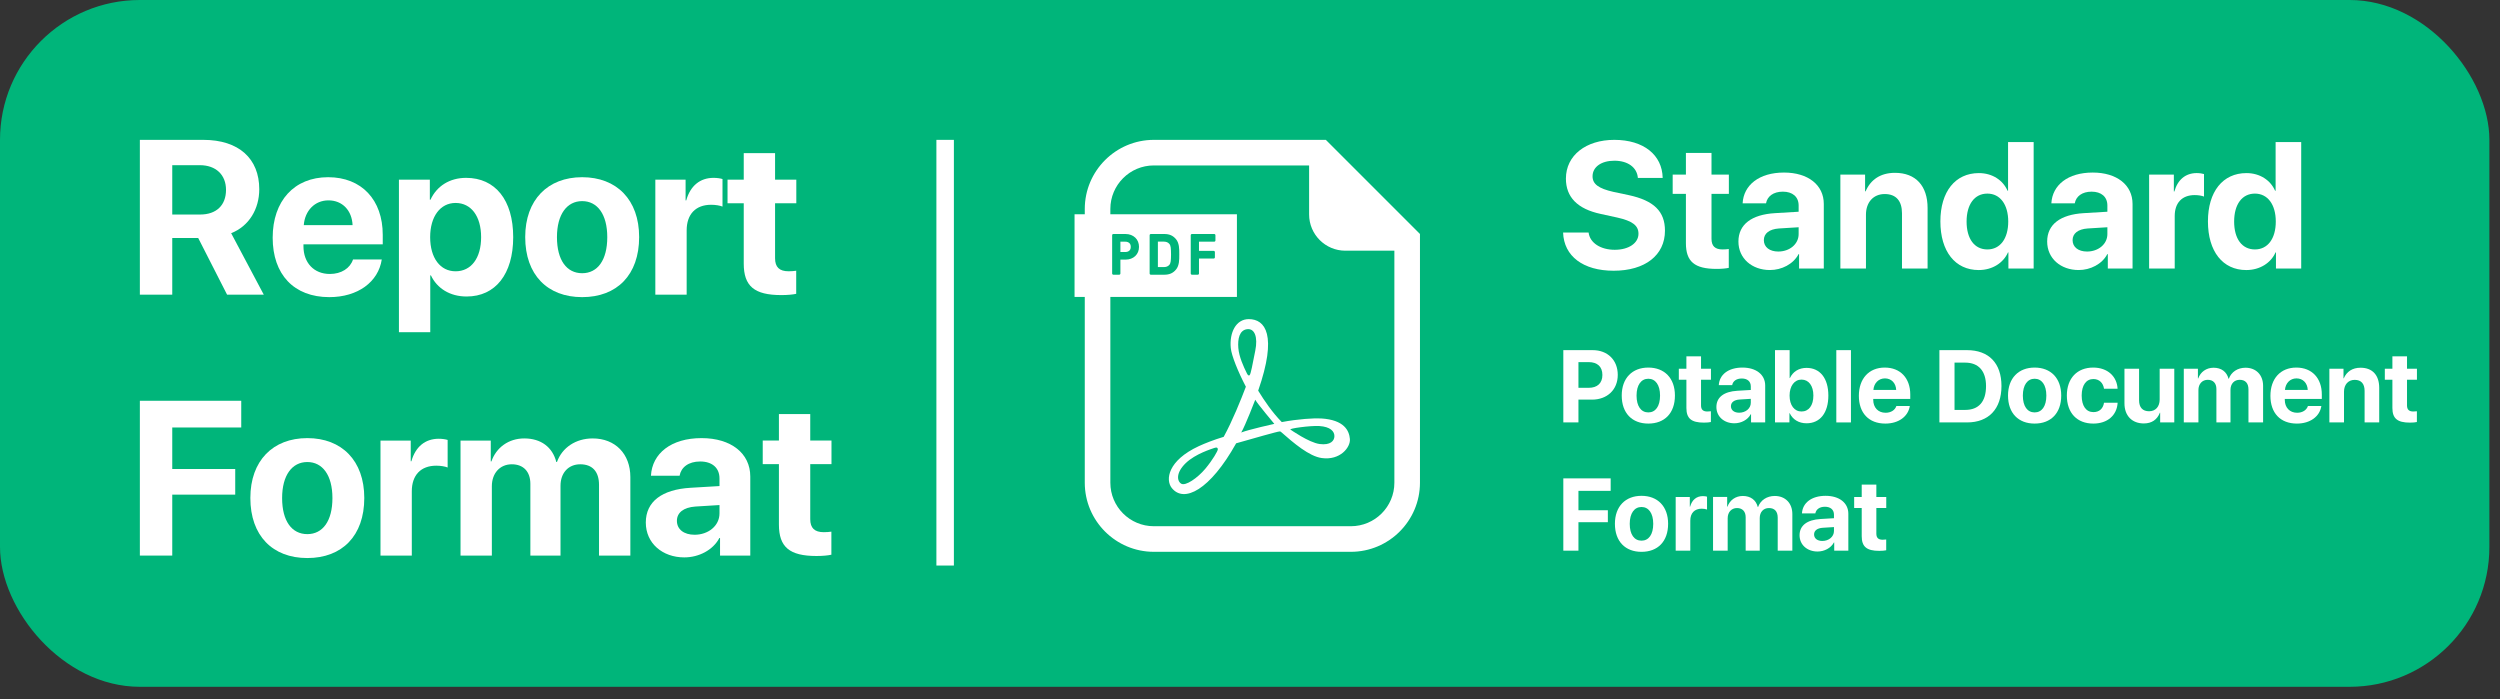 <svg width="143" height="40" viewBox="0 0 143 40" fill="none" xmlns="http://www.w3.org/2000/svg">
<rect x="0" y="0" width="143" height="40" fill="#333333" stroke="none"/>
<rect width="142.393" height="39.285" rx="8" fill="#00B57A"/>
<path d="M44.554 23.685H46.346V25.2H47.561V26.55H46.346V29.698C46.346 30.201 46.592 30.441 47.12 30.441C47.279 30.441 47.445 30.428 47.555 30.41V31.729C47.371 31.772 47.064 31.803 46.702 31.803C45.156 31.803 44.554 31.288 44.554 30.005V26.55H43.628V25.2H44.554V23.685Z" fill="white"/>
<path d="M39.731 30.588C40.511 30.588 41.155 30.079 41.155 29.367V28.889L39.768 28.975C39.099 29.024 38.719 29.324 38.719 29.791C38.719 30.282 39.124 30.588 39.731 30.588ZM39.142 31.883C37.891 31.883 36.94 31.073 36.94 29.889C36.94 28.692 37.86 27.999 39.498 27.901L41.155 27.803V27.367C41.155 26.753 40.726 26.397 40.051 26.397C39.382 26.397 38.958 26.729 38.872 27.213H37.234C37.301 25.937 38.388 25.06 40.13 25.06C41.818 25.06 42.916 25.931 42.916 27.256V31.779H41.186V30.773H41.149C40.781 31.472 39.965 31.883 39.142 31.883Z" fill="white"/>
<path d="M26.342 31.779V25.201H28.072V26.391H28.109C28.385 25.6 29.091 25.078 29.987 25.078C30.938 25.078 31.601 25.569 31.822 26.428H31.858C32.153 25.6 32.938 25.078 33.902 25.078C35.191 25.078 36.056 25.962 36.056 27.287V31.779H34.264V27.735C34.264 26.974 33.883 26.557 33.19 26.557C32.509 26.557 32.061 27.054 32.061 27.784V31.779H30.337V27.68C30.337 26.974 29.938 26.557 29.275 26.557C28.594 26.557 28.134 27.073 28.134 27.809V31.779H26.342Z" fill="white"/>
<path d="M21.764 31.779V25.201H23.494V26.385H23.531C23.764 25.551 24.323 25.097 25.096 25.097C25.304 25.097 25.482 25.127 25.605 25.164V26.741C25.458 26.68 25.212 26.637 24.955 26.637C24.071 26.637 23.555 27.177 23.555 28.104V31.779H21.764Z" fill="white"/>
<path d="M17.579 31.92C15.591 31.92 14.32 30.644 14.32 28.484C14.32 26.354 15.609 25.06 17.579 25.06C19.549 25.06 20.837 26.348 20.837 28.484C20.837 30.65 19.567 31.92 17.579 31.92ZM17.579 30.552C18.456 30.552 19.015 29.809 19.015 28.49C19.015 27.183 18.45 26.428 17.579 26.428C16.707 26.428 16.137 27.183 16.137 28.49C16.137 29.809 16.695 30.552 17.579 30.552Z" fill="white"/>
<path d="M9.853 31.779H8V22.924H13.799V24.452H9.853V26.827H13.455V28.293H9.853V31.779Z" fill="white"/>
<path d="M42.542 8.761H44.334V10.276H45.549V11.627H44.334V14.774C44.334 15.278 44.579 15.517 45.107 15.517C45.266 15.517 45.432 15.505 45.543 15.486V16.806C45.358 16.849 45.052 16.879 44.69 16.879C43.143 16.879 42.542 16.364 42.542 15.081V11.627H41.615V10.276H42.542V8.761Z" fill="white"/>
<path d="M37.485 16.855V10.277H39.216V11.461H39.253C39.486 10.627 40.044 10.173 40.817 10.173C41.026 10.173 41.204 10.204 41.327 10.24V11.817C41.179 11.756 40.934 11.713 40.676 11.713C39.793 11.713 39.277 12.253 39.277 13.18V16.855H37.485Z" fill="white"/>
<path d="M33.3 16.996C31.312 16.996 30.042 15.72 30.042 13.56C30.042 11.431 31.331 10.136 33.3 10.136C35.27 10.136 36.559 11.424 36.559 13.56C36.559 15.726 35.289 16.996 33.3 16.996ZM33.3 15.628C34.178 15.628 34.736 14.885 34.736 13.566C34.736 12.259 34.172 11.504 33.3 11.504C32.429 11.504 31.858 12.259 31.858 13.566C31.858 14.885 32.417 15.628 33.3 15.628Z" fill="white"/>
<path d="M26.661 10.173C28.33 10.173 29.355 11.443 29.355 13.566C29.355 15.683 28.336 16.96 26.691 16.96C25.734 16.96 24.998 16.493 24.648 15.751H24.611V19.003H22.819V10.277H24.587V11.425H24.623C24.979 10.652 25.71 10.173 26.661 10.173ZM26.059 15.518C26.955 15.518 27.52 14.763 27.52 13.566C27.52 12.376 26.955 11.609 26.059 11.609C25.182 11.609 24.605 12.388 24.605 13.566C24.605 14.757 25.182 15.518 26.059 15.518Z" fill="white"/>
<path d="M18.788 11.461C18.002 11.461 17.438 12.056 17.376 12.879H20.168C20.131 12.038 19.585 11.461 18.788 11.461ZM20.193 14.842H21.837C21.641 16.131 20.463 16.996 18.837 16.996C16.812 16.996 15.597 15.701 15.597 13.597C15.597 11.498 16.824 10.136 18.769 10.136C20.684 10.136 21.893 11.431 21.893 13.431V13.977H17.358V14.088C17.358 15.027 17.953 15.671 18.867 15.671C19.524 15.671 20.027 15.346 20.193 14.842Z" fill="white"/>
<path d="M9.853 9.448V12.271H11.449C12.381 12.271 12.928 11.737 12.928 10.86C12.928 10.001 12.351 9.448 11.43 9.448H9.853ZM9.853 13.615V16.855H8V8H11.627C13.664 8 14.83 9.074 14.83 10.823C14.83 11.958 14.241 12.94 13.222 13.339L15.088 16.855H12.989L11.338 13.615H9.853Z" fill="white"/>
<line x1="54.062" y1="8" x2="54.062" y2="32.349" stroke="white"/>
<path d="M128.485 15.447C127.141 15.447 126.294 14.384 126.294 12.664C126.294 10.959 127.146 9.901 128.495 9.901C129.272 9.901 129.874 10.312 130.135 10.909H130.165V8.126H131.629V15.361H130.185V14.439H130.16C129.899 15.031 129.277 15.447 128.485 15.447ZM128.982 11.074C128.244 11.074 127.793 11.691 127.793 12.674C127.793 13.662 128.244 14.268 128.982 14.268C129.709 14.268 130.175 13.657 130.175 12.674C130.175 11.696 129.709 11.074 128.982 11.074Z" fill="white"/>
<path d="M122.93 15.361V9.986H124.344V10.953H124.374C124.564 10.271 125.021 9.9 125.652 9.9C125.823 9.9 125.968 9.925 126.069 9.956V11.244C125.948 11.194 125.748 11.159 125.537 11.159C124.815 11.159 124.394 11.6 124.394 12.357V15.361H122.93Z" fill="white"/>
<path d="M119.379 14.388C120.016 14.388 120.542 13.972 120.542 13.39V12.999L119.409 13.069C118.863 13.109 118.552 13.355 118.552 13.736C118.552 14.137 118.883 14.388 119.379 14.388ZM118.898 15.446C117.875 15.446 117.098 14.784 117.098 13.816C117.098 12.838 117.85 12.272 119.189 12.192L120.542 12.111V11.755C120.542 11.254 120.191 10.963 119.64 10.963C119.093 10.963 118.747 11.234 118.677 11.63H117.338C117.393 10.587 118.281 9.87 119.705 9.87C121.084 9.87 121.982 10.582 121.982 11.665V15.361H120.567V14.538H120.537C120.237 15.11 119.57 15.446 118.898 15.446Z" fill="white"/>
<path d="M113.181 15.447C111.838 15.447 110.99 14.384 110.99 12.664C110.99 10.959 111.843 9.901 113.191 9.901C113.969 9.901 114.57 10.312 114.831 10.909H114.861V8.126H116.325V15.361H114.881V14.439H114.856C114.595 15.031 113.974 15.447 113.181 15.447ZM113.678 11.074C112.941 11.074 112.489 11.691 112.489 12.674C112.489 13.662 112.941 14.268 113.678 14.268C114.405 14.268 114.871 13.657 114.871 12.674C114.871 11.696 114.405 11.074 113.678 11.074Z" fill="white"/>
<path d="M105.269 15.361V9.986H106.683V10.944H106.713C106.998 10.277 107.565 9.886 108.392 9.886C109.586 9.886 110.258 10.638 110.258 11.896V15.361H108.794V12.202C108.794 11.5 108.463 11.099 107.806 11.099C107.149 11.099 106.733 11.581 106.733 12.277V15.361H105.269Z" fill="white"/>
<path d="M101.719 14.388C102.356 14.388 102.882 13.972 102.882 13.39V12.999L101.749 13.069C101.203 13.109 100.892 13.355 100.892 13.736C100.892 14.137 101.223 14.388 101.719 14.388ZM101.238 15.446C100.215 15.446 99.438 14.784 99.438 13.816C99.438 12.838 100.19 12.272 101.528 12.192L102.882 12.111V11.755C102.882 11.254 102.531 10.963 101.98 10.963C101.433 10.963 101.087 11.234 101.017 11.63H99.678C99.733 10.587 100.621 9.87 102.045 9.87C103.424 9.87 104.321 10.582 104.321 11.665V15.361H102.907V14.538H102.877C102.576 15.11 101.91 15.446 101.238 15.446Z" fill="white"/>
<path d="M96.434 8.747H97.898V9.986H98.891V11.089H97.898V13.661C97.898 14.072 98.099 14.268 98.53 14.268C98.66 14.268 98.796 14.258 98.886 14.243V15.321C98.735 15.356 98.485 15.381 98.189 15.381C96.925 15.381 96.434 14.96 96.434 13.912V11.089H95.677V9.986H96.434V8.747Z" fill="white"/>
<path d="M89.409 13.3H90.868C90.939 13.897 91.56 14.288 92.363 14.288C93.17 14.288 93.721 13.902 93.721 13.37C93.721 12.899 93.375 12.638 92.503 12.443L91.56 12.237C90.227 11.951 89.57 11.274 89.57 10.216C89.57 8.883 90.723 8 92.338 8C94.022 8 95.08 8.867 95.105 10.176H93.686C93.636 9.564 93.1 9.193 92.343 9.193C91.595 9.193 91.094 9.549 91.094 10.086C91.094 10.532 91.445 10.783 92.277 10.973L93.155 11.159C94.604 11.47 95.236 12.092 95.236 13.195C95.236 14.599 94.097 15.486 92.302 15.486C90.562 15.486 89.454 14.659 89.409 13.3Z" fill="white"/>
<path d="M106.49 27.719H107.327V28.427H107.894V29.057H107.327V30.527C107.327 30.762 107.442 30.873 107.688 30.873C107.762 30.873 107.84 30.868 107.891 30.859V31.475C107.805 31.495 107.662 31.509 107.493 31.509C106.771 31.509 106.49 31.269 106.49 30.67V29.057H106.058V28.427H106.49V27.719Z" fill="white"/>
<path d="M104.238 30.943C104.602 30.943 104.903 30.705 104.903 30.373V30.149L104.255 30.189C103.943 30.212 103.765 30.353 103.765 30.57C103.765 30.8 103.955 30.943 104.238 30.943ZM103.963 31.547C103.379 31.547 102.935 31.169 102.935 30.616C102.935 30.058 103.364 29.734 104.129 29.688L104.903 29.642V29.439C104.903 29.152 104.702 28.986 104.387 28.986C104.075 28.986 103.877 29.141 103.837 29.367H103.072C103.104 28.771 103.611 28.361 104.425 28.361C105.212 28.361 105.725 28.768 105.725 29.387V31.499H104.917V31.029H104.9C104.728 31.355 104.347 31.547 103.963 31.547Z" fill="white"/>
<path d="M97.986 31.498V28.426H98.794V28.982H98.811C98.941 28.613 99.27 28.369 99.688 28.369C100.132 28.369 100.442 28.598 100.545 29H100.562C100.7 28.613 101.066 28.369 101.516 28.369C102.118 28.369 102.522 28.782 102.522 29.401V31.498H101.685V29.61C101.685 29.255 101.508 29.06 101.184 29.06C100.866 29.06 100.657 29.292 100.657 29.633V31.498H99.852V29.584C99.852 29.255 99.665 29.06 99.356 29.06C99.038 29.06 98.823 29.3 98.823 29.644V31.498H97.986Z" fill="white"/>
<path d="M95.849 31.498V28.427H96.657V28.98H96.674C96.783 28.59 97.043 28.378 97.404 28.378C97.502 28.378 97.585 28.392 97.642 28.409V29.146C97.573 29.117 97.459 29.097 97.339 29.097C96.926 29.097 96.685 29.349 96.685 29.782V31.498H95.849Z" fill="white"/>
<path d="M93.894 31.565C92.966 31.565 92.373 30.969 92.373 29.96C92.373 28.966 92.975 28.361 93.894 28.361C94.814 28.361 95.416 28.963 95.416 29.96C95.416 30.972 94.823 31.565 93.894 31.565ZM93.894 30.926C94.304 30.926 94.565 30.579 94.565 29.963C94.565 29.353 94.301 29 93.894 29C93.488 29 93.221 29.353 93.221 29.963C93.221 30.579 93.482 30.926 93.894 30.926Z" fill="white"/>
<path d="M90.287 31.498H89.422V27.363H92.13V28.077H90.287V29.186H91.969V29.87H90.287V31.498Z" fill="white"/>
<path d="M136.845 20.384H137.681V21.091H138.249V21.722H137.681V23.192C137.681 23.427 137.796 23.538 138.042 23.538C138.117 23.538 138.194 23.533 138.246 23.524V24.14C138.16 24.16 138.017 24.174 137.848 24.174C137.126 24.174 136.845 23.934 136.845 23.335V21.722H136.412V21.091H136.845V20.384Z" fill="white"/>
<path d="M133.24 24.163V21.091H134.048V21.639H134.065C134.229 21.258 134.553 21.034 135.025 21.034C135.707 21.034 136.091 21.464 136.091 22.183V24.163H135.255V22.358C135.255 21.957 135.065 21.728 134.69 21.728C134.315 21.728 134.077 22.003 134.077 22.401V24.163H133.24Z" fill="white"/>
<path d="M131.358 21.644C130.991 21.644 130.728 21.922 130.699 22.306H132.003C131.986 21.914 131.731 21.644 131.358 21.644ZM132.014 23.223H132.782C132.69 23.825 132.14 24.229 131.381 24.229C130.435 24.229 129.868 23.624 129.868 22.641C129.868 21.662 130.441 21.025 131.35 21.025C132.243 21.025 132.808 21.63 132.808 22.564V22.819H130.69V22.871C130.69 23.309 130.968 23.61 131.395 23.61C131.702 23.61 131.937 23.458 132.014 23.223Z" fill="white"/>
<path d="M124.913 24.163V21.091H125.721V21.647H125.738C125.867 21.278 126.197 21.034 126.615 21.034C127.059 21.034 127.369 21.263 127.472 21.665H127.489C127.626 21.278 127.993 21.034 128.443 21.034C129.045 21.034 129.449 21.447 129.449 22.066V24.163H128.612V22.275C128.612 21.919 128.434 21.725 128.111 21.725C127.793 21.725 127.584 21.957 127.584 22.298V24.163H126.778V22.249C126.778 21.919 126.592 21.725 126.283 21.725C125.965 21.725 125.75 21.965 125.75 22.309V24.163H124.913Z" fill="white"/>
<path d="M124.369 21.092V24.163H123.561V23.61H123.544C123.392 23.997 123.089 24.221 122.625 24.221C121.96 24.221 121.519 23.788 121.519 23.072V21.092H122.355V22.897C122.355 23.307 122.559 23.524 122.928 23.524C123.301 23.524 123.533 23.258 123.533 22.851V21.092H124.369Z" fill="white"/>
<path d="M121.126 22.235H120.35C120.301 21.911 120.086 21.681 119.742 21.681C119.33 21.681 119.072 22.031 119.072 22.624C119.072 23.229 119.33 23.573 119.745 23.573C120.08 23.573 120.298 23.372 120.35 23.037H121.129C121.086 23.762 120.544 24.229 119.736 24.229C118.811 24.229 118.224 23.627 118.224 22.624C118.224 21.639 118.811 21.025 119.731 21.025C120.562 21.025 121.089 21.538 121.126 22.235Z" fill="white"/>
<path d="M116.381 24.229C115.452 24.229 114.859 23.633 114.859 22.624C114.859 21.63 115.461 21.025 116.381 21.025C117.301 21.025 117.902 21.627 117.902 22.624C117.902 23.636 117.309 24.229 116.381 24.229ZM116.381 23.59C116.791 23.59 117.051 23.243 117.051 22.627C117.051 22.017 116.788 21.664 116.381 21.664C115.974 21.664 115.707 22.017 115.707 22.627C115.707 23.243 115.968 23.59 116.381 23.59Z" fill="white"/>
<path d="M110.934 20.028H112.512C113.753 20.028 114.484 20.768 114.484 22.08C114.484 23.392 113.753 24.163 112.512 24.163H110.934V20.028ZM111.799 20.742V23.447H112.409C113.183 23.447 113.601 22.977 113.601 22.083C113.601 21.217 113.171 20.742 112.409 20.742H111.799Z" fill="white"/>
<path d="M107.817 21.644C107.45 21.644 107.187 21.922 107.158 22.306H108.462C108.445 21.914 108.19 21.644 107.817 21.644ZM108.473 23.223H109.241C109.149 23.825 108.599 24.229 107.84 24.229C106.894 24.229 106.327 23.624 106.327 22.641C106.327 21.662 106.9 21.025 107.808 21.025C108.702 21.025 109.267 21.63 109.267 22.564V22.819H107.149V22.871C107.149 23.309 107.427 23.61 107.854 23.61C108.161 23.61 108.396 23.458 108.473 23.223Z" fill="white"/>
<path d="M105.037 24.163V20.028H105.874V24.163H105.037Z" fill="white"/>
<path d="M103.335 24.212C102.886 24.212 102.542 23.994 102.373 23.636H102.355V24.163H101.53V20.028H102.367V21.624H102.384C102.553 21.26 102.894 21.043 103.333 21.043C104.106 21.043 104.582 21.636 104.582 22.627C104.582 23.616 104.109 24.212 103.335 24.212ZM103.046 21.713C102.642 21.713 102.364 22.077 102.364 22.627C102.364 23.183 102.639 23.538 103.046 23.538C103.464 23.538 103.725 23.189 103.725 22.627C103.725 22.068 103.461 21.713 103.046 21.713Z" fill="white"/>
<path d="M99.481 23.607C99.845 23.607 100.146 23.369 100.146 23.037V22.813L99.499 22.853C99.186 22.876 99.009 23.017 99.009 23.235C99.009 23.464 99.198 23.607 99.481 23.607ZM99.206 24.212C98.622 24.212 98.178 23.833 98.178 23.28C98.178 22.722 98.608 22.398 99.373 22.352L100.146 22.306V22.103C100.146 21.816 99.946 21.65 99.63 21.65C99.318 21.65 99.12 21.805 99.08 22.031H98.315C98.347 21.435 98.854 21.025 99.668 21.025C100.456 21.025 100.969 21.432 100.969 22.051V24.163H100.16V23.693H100.143C99.971 24.02 99.59 24.212 99.206 24.212Z" fill="white"/>
<path d="M96.462 20.384H97.299V21.091H97.866V21.722H97.299V23.192C97.299 23.427 97.413 23.538 97.66 23.538C97.734 23.538 97.811 23.533 97.863 23.524V24.14C97.777 24.16 97.634 24.174 97.465 24.174C96.743 24.174 96.462 23.934 96.462 23.335V21.722H96.029V21.091H96.462V20.384Z" fill="white"/>
<path d="M94.284 24.229C93.356 24.229 92.763 23.633 92.763 22.624C92.763 21.63 93.364 21.025 94.284 21.025C95.204 21.025 95.806 21.627 95.806 22.624C95.806 23.636 95.213 24.229 94.284 24.229ZM94.284 23.59C94.694 23.59 94.955 23.243 94.955 22.627C94.955 22.017 94.691 21.664 94.284 21.664C93.877 21.664 93.611 22.017 93.611 22.627C93.611 23.243 93.872 23.59 94.284 23.59Z" fill="white"/>
<path d="M89.422 20.028H91.104C91.952 20.028 92.536 20.593 92.536 21.444C92.536 22.292 91.932 22.859 91.061 22.859H90.287V24.163H89.422V20.028ZM90.287 20.713V22.183H90.872C91.367 22.183 91.657 21.919 91.657 21.447C91.657 20.977 91.37 20.713 90.875 20.713H90.287Z" fill="white"/>
<g clip-path="url(#clip0_2099_4297)">
<path d="M75.564 23.935C75.178 23.911 74.249 23.966 73.318 24.143C72.78 23.598 72.314 22.912 71.968 22.346C73.076 19.16 72.374 18.254 71.43 18.254C70.688 18.254 70.317 19.037 70.4 19.902C70.441 20.337 70.81 21.252 71.264 22.121C70.986 22.854 70.489 24.091 69.995 24.987C69.418 25.162 68.923 25.357 68.567 25.522C66.797 26.345 66.655 27.444 67.023 27.91C67.723 28.795 69.213 28.032 70.708 25.357C71.732 25.066 73.079 24.678 73.2 24.678C73.214 24.678 73.233 24.683 73.255 24.69C74.002 25.348 74.883 26.102 75.609 26.201C76.658 26.345 77.256 25.584 77.214 25.11C77.173 24.637 76.897 24.015 75.564 23.935ZM68.938 26.819C68.505 27.334 67.805 27.827 67.558 27.663C67.311 27.498 67.27 27.025 67.826 26.489C68.382 25.954 69.312 25.677 69.452 25.625C69.617 25.563 69.659 25.625 69.659 25.707C69.659 25.79 69.37 26.304 68.938 26.819ZM70.832 19.901C70.791 19.386 70.894 18.892 71.326 18.831C71.758 18.769 71.964 19.263 71.8 20.066C71.635 20.869 71.552 21.404 71.47 21.467C71.388 21.528 71.306 21.322 71.306 21.322C71.141 20.992 70.873 20.416 70.832 19.901ZM70.997 24.74C71.223 24.369 71.8 22.866 71.8 22.866C71.923 23.093 72.891 24.245 72.891 24.245C72.891 24.245 71.408 24.575 70.997 24.74ZM75.484 25.398C74.867 25.316 73.817 24.574 73.817 24.574C73.673 24.513 74.967 24.337 75.464 24.369C76.103 24.41 76.329 24.678 76.329 24.945C76.329 25.213 76.103 25.48 75.484 25.398Z" fill="white"/>
<path d="M80.793 12.955L76.267 8.429L75.838 8H75.232H66.001C63.822 8 62.049 9.773 62.049 11.953V12.256H61.464V16.984H62.049V27.611C62.049 29.791 63.822 31.564 66.001 31.564H77.268C79.448 31.564 81.222 29.791 81.222 27.611V13.99V13.384L80.793 12.955ZM77.268 30.1H66.001C64.626 30.1 63.512 28.986 63.512 27.611V16.984H70.752V12.256H63.512V11.953C63.512 10.578 64.626 9.463 66.001 9.463H74.881V12.266C74.881 13.411 75.811 14.34 76.956 14.34H79.758V27.611C79.758 28.986 78.644 30.1 77.268 30.1ZM63.615 15.644V13.455C63.615 13.417 63.646 13.385 63.685 13.385H64.38C64.495 13.385 64.601 13.404 64.695 13.441C64.788 13.477 64.87 13.529 64.939 13.594C65.008 13.659 65.061 13.739 65.097 13.829C65.133 13.919 65.151 14.016 65.151 14.119C65.151 14.224 65.133 14.322 65.097 14.411C65.061 14.499 65.008 14.577 64.939 14.643C64.871 14.709 64.789 14.761 64.694 14.796C64.601 14.832 64.495 14.85 64.38 14.85H64.087V15.644C64.087 15.682 64.055 15.714 64.017 15.714H63.685C63.646 15.714 63.615 15.682 63.615 15.644ZM65.759 15.644V13.455C65.759 13.417 65.791 13.385 65.829 13.385H66.598C66.744 13.385 66.873 13.409 66.981 13.457C67.091 13.506 67.189 13.584 67.273 13.688C67.317 13.742 67.351 13.803 67.376 13.868C67.4 13.931 67.419 14 67.431 14.071C67.442 14.141 67.449 14.217 67.452 14.299C67.454 14.377 67.455 14.461 67.455 14.55C67.455 14.638 67.454 14.722 67.452 14.8C67.449 14.882 67.442 14.958 67.431 15.028C67.419 15.1 67.4 15.168 67.376 15.231C67.351 15.297 67.316 15.357 67.273 15.411C67.189 15.516 67.09 15.594 66.981 15.642C66.874 15.69 66.745 15.714 66.598 15.714H65.829C65.791 15.714 65.759 15.682 65.759 15.644ZM69.422 14.35C69.461 14.35 69.492 14.382 69.492 14.421V14.719C69.492 14.757 69.461 14.789 69.422 14.789H68.582V15.644C68.582 15.683 68.551 15.714 68.512 15.714H68.18C68.142 15.714 68.11 15.683 68.11 15.644V13.455C68.11 13.417 68.142 13.385 68.18 13.385H69.453C69.492 13.385 69.523 13.417 69.523 13.455V13.754C69.523 13.792 69.492 13.824 69.453 13.824H68.582V14.35L69.422 14.35Z" fill="white"/>
<path d="M64.597 14.338C64.652 14.288 64.679 14.217 64.679 14.12C64.679 14.023 64.652 13.952 64.597 13.902C64.538 13.85 64.462 13.824 64.362 13.824H64.087V14.415H64.362C64.462 14.416 64.538 14.39 64.597 14.338Z" fill="white"/>
<path d="M66.747 15.248C66.799 15.228 66.844 15.197 66.884 15.152C66.927 15.103 66.954 15.033 66.965 14.944C66.977 14.842 66.983 14.71 66.983 14.55C66.983 14.389 66.977 14.256 66.965 14.155C66.954 14.066 66.927 13.996 66.884 13.948C66.844 13.902 66.798 13.87 66.747 13.851C66.693 13.831 66.631 13.82 66.561 13.82H66.231V15.278H66.561C66.63 15.278 66.693 15.268 66.747 15.248Z" fill="white"/>
</g>
<defs>
<clipPath id="clip0_2099_4297">
<rect width="23.564" height="23.564" fill="white" transform="translate(59.562 8)"/>
</clipPath>
</defs>
</svg>
